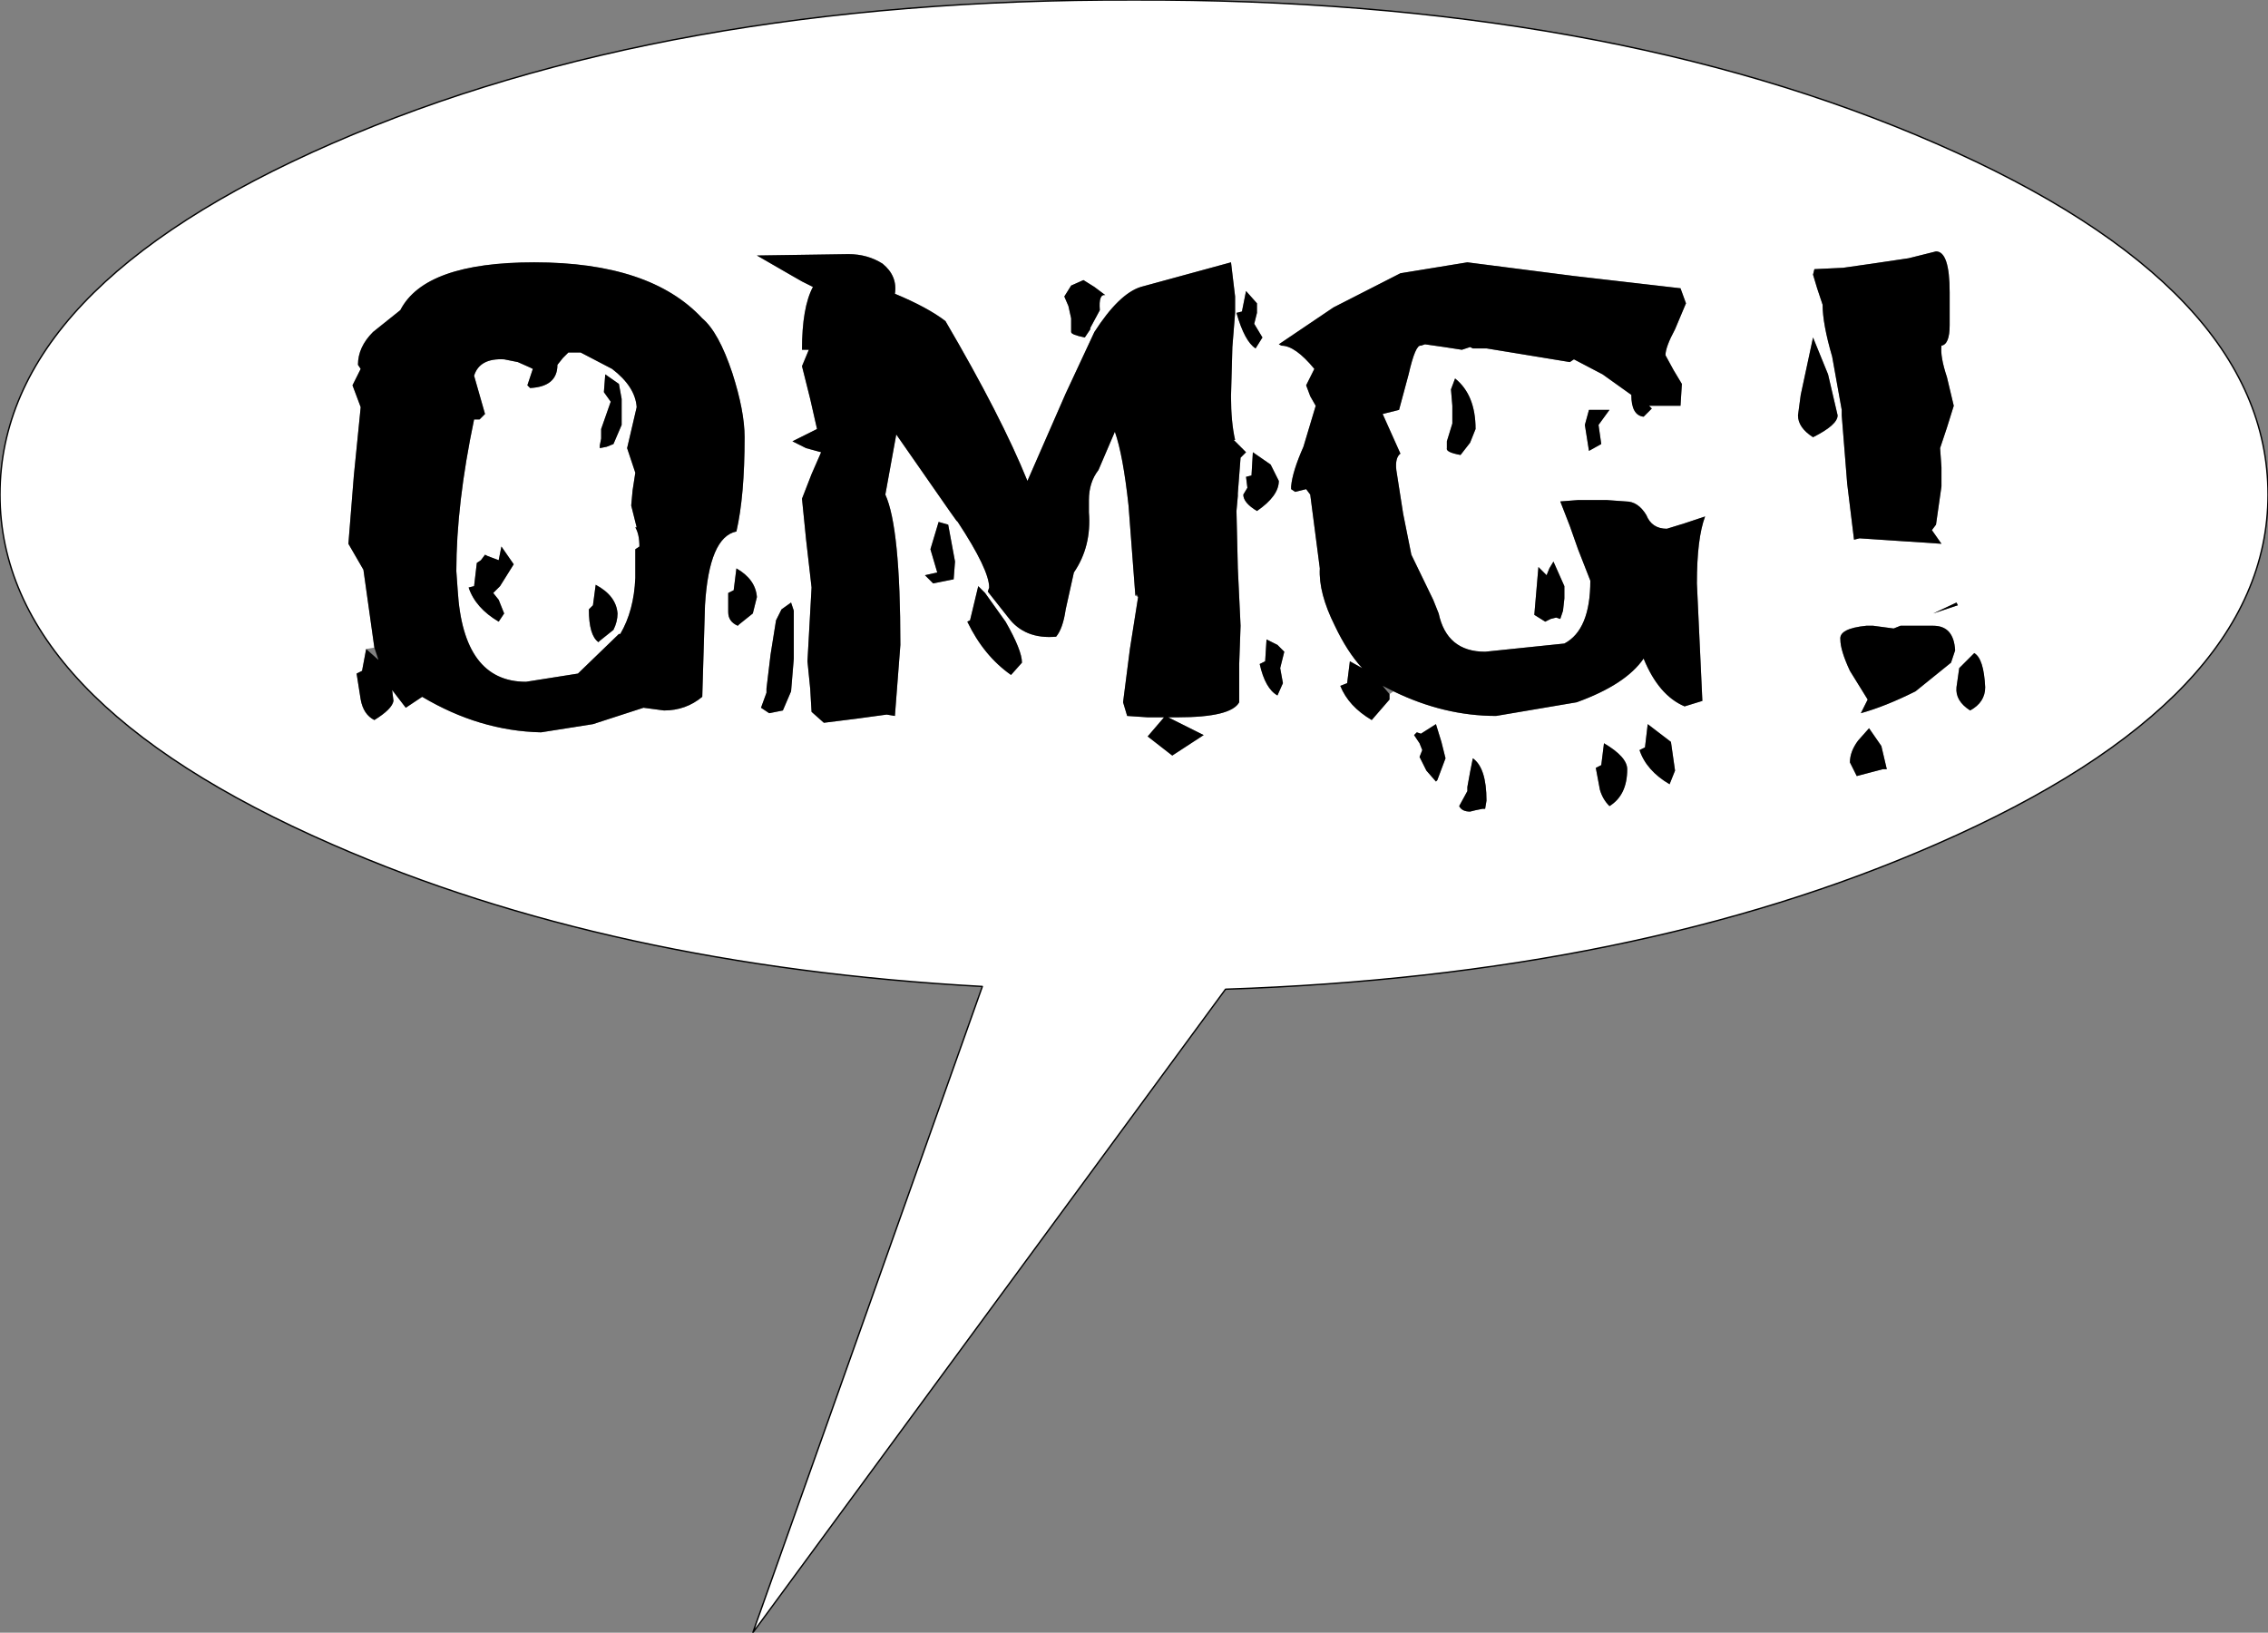 <?xml version="1.0" encoding="UTF-8" standalone="no"?>
<svg xmlns:ffdec="https://www.free-decompiler.com/flash" xmlns:xlink="http://www.w3.org/1999/xlink" ffdec:objectType="shape" height="59.75px" width="83.0px" xmlns="http://www.w3.org/2000/svg">
  <rect width="100%" height="100%" fill="#808080" stroke="none"/>
  <g transform="matrix(1.0, 0.0, 0.0, 1.0, 41.5, 39.0)">
    <path d="M0.15 -17.15 L-0.15 -15.25 -0.4 -13.3 -0.25 -12.8 0.5 -12.75 1.1 -12.75 0.5 -12.05 1.4 -11.35 2.55 -12.1 1.25 -12.75 1.6 -12.75 Q3.55 -12.75 3.85 -13.3 L3.85 -14.7 3.9 -16.1 3.8 -18.2 3.75 -20.3 3.8 -20.85 3.8 -20.95 3.9 -22.25 4.1 -22.45 3.65 -22.9 3.7 -22.9 Q3.55 -23.55 3.55 -24.5 L3.6 -26.3 3.7 -27.55 3.7 -28.15 3.55 -29.4 0.25 -28.5 Q-0.55 -28.25 -1.45 -26.85 L-2.5 -24.6 -3.9 -21.4 Q-4.85 -23.75 -6.9 -27.25 -7.55 -27.75 -8.75 -28.25 -8.65 -28.9 -9.2 -29.35 -9.75 -29.7 -10.45 -29.7 L-13.8 -29.65 -12.5 -28.9 -12.15 -28.7 -11.75 -28.5 Q-12.15 -27.75 -12.15 -26.2 L-11.9 -26.2 -12.15 -25.6 -11.85 -24.4 -11.6 -23.3 -12.5 -22.85 -12.0 -22.6 -11.45 -22.45 -11.8 -21.65 -12.15 -20.75 -12.0 -19.25 -11.8 -17.5 -11.95 -14.8 -11.85 -13.8 -11.8 -12.95 -11.35 -12.55 -10.15 -12.7 -9.05 -12.85 -8.75 -12.8 -8.55 -15.4 Q-8.55 -19.7 -9.1 -20.9 L-8.7 -23.1 -6.75 -20.3 -6.5 -19.95 -6.45 -19.9 Q-5.3 -18.15 -5.3 -17.5 L-5.35 -17.35 -4.6 -16.4 Q-4.0 -15.6 -2.85 -15.7 -2.6 -16.0 -2.5 -16.7 L-2.2 -18.05 Q-1.55 -19.0 -1.65 -20.25 L-1.65 -20.7 Q-1.65 -21.35 -1.3 -21.8 L-0.7 -23.2 Q-0.4 -22.35 -0.2 -20.5 L0.05 -17.2 0.15 -17.15 M25.4 -25.3 L24.85 -26.65 24.4 -24.55 24.3 -23.8 Q24.3 -23.35 24.85 -23.0 25.75 -23.45 25.75 -23.8 L25.4 -25.3 M24.9 -29.15 L24.85 -28.95 25.0 -28.45 25.2 -27.85 Q25.2 -27.15 25.55 -25.95 L25.9 -24.0 25.9 -23.85 25.9 -23.8 26.1 -21.3 26.35 -19.25 26.55 -19.3 29.55 -19.1 29.2 -19.6 29.35 -19.8 29.55 -21.2 29.55 -21.9 29.5 -22.6 29.75 -23.35 30.0 -24.15 29.75 -25.2 Q29.5 -25.95 29.55 -26.35 29.85 -26.4 29.85 -27.1 L29.85 -28.3 Q29.85 -29.8 29.35 -29.8 L28.35 -29.55 27.0 -29.35 25.95 -29.2 24.9 -29.15 M9.5 -13.7 Q11.35 -12.8 13.25 -12.8 L16.2 -13.3 Q18.0 -13.95 18.65 -14.9 19.2 -13.55 20.15 -13.15 L20.8 -13.35 20.7 -15.5 20.6 -17.65 Q20.6 -19.3 20.9 -20.1 L20.15 -19.85 19.5 -19.65 Q18.95 -19.65 18.75 -20.15 18.45 -20.65 18.0 -20.65 L17.3 -20.7 16.25 -20.7 15.6 -20.65 15.95 -19.75 16.25 -18.9 16.7 -17.75 Q16.7 -15.95 15.75 -15.45 L12.85 -15.15 Q11.45 -15.15 11.15 -16.55 L10.95 -17.05 10.15 -18.7 9.85 -20.2 9.6 -21.8 Q9.55 -22.25 9.75 -22.4 L9.1 -23.85 9.7 -24.0 10.05 -25.3 Q10.3 -26.4 10.5 -26.35 L10.65 -26.4 11.35 -26.3 12.0 -26.2 12.3 -26.3 12.4 -26.25 12.9 -26.25 15.95 -25.75 16.1 -25.85 17.15 -25.3 18.2 -24.55 Q18.2 -23.8 18.65 -23.75 L18.95 -24.05 18.85 -24.15 20.0 -24.15 20.05 -24.95 19.75 -25.45 19.45 -26.0 Q19.45 -26.3 19.8 -26.95 L20.2 -27.9 20.0 -28.45 16.1 -28.9 12.2 -29.4 9.75 -29.0 7.3 -27.75 5.3 -26.4 5.4 -26.35 Q5.9 -26.35 6.6 -25.5 L6.3 -24.9 6.45 -24.5 6.65 -24.15 6.2 -22.65 Q5.8 -21.75 5.75 -21.2 L5.75 -21.1 5.9 -21.0 6.3 -21.1 6.45 -20.9 6.8 -18.2 Q6.75 -17.3 7.35 -16.1 7.8 -15.15 8.35 -14.55 L7.9 -14.8 7.8 -14.0 7.55 -13.9 Q7.85 -13.15 8.7 -12.65 L9.35 -13.4 9.35 -13.6 9.5 -13.7 M4.5 -27.9 L4.1 -28.35 3.95 -27.6 3.75 -27.55 Q4.05 -26.5 4.45 -26.25 L4.7 -26.65 4.4 -27.15 4.5 -27.55 4.5 -27.9 M26.5 -11.9 Q26.2 -11.5 26.2 -11.1 L26.45 -10.6 27.4 -10.85 27.55 -10.85 27.35 -11.7 26.9 -12.35 26.5 -11.9 M30.1 -16.95 L29.25 -16.55 30.15 -16.85 30.1 -16.95 M29.25 -16.1 L28.7 -16.1 28.1 -16.1 28.05 -16.1 27.8 -16.0 27.05 -16.1 26.8 -16.1 Q25.8 -16.0 25.85 -15.6 25.85 -15.2 26.2 -14.45 L26.85 -13.4 26.6 -12.9 Q27.5 -13.15 28.6 -13.7 L29.9 -14.75 30.05 -15.2 Q30.0 -16.1 29.25 -16.1 M30.6 -13.0 Q31.15 -13.3 31.15 -13.85 31.1 -14.9 30.75 -15.1 L30.2 -14.55 30.1 -13.85 Q30.05 -13.35 30.6 -13.0 M10.25 -12.1 L10.45 -11.8 10.55 -11.55 10.45 -11.3 10.7 -10.8 11.05 -10.4 11.1 -10.45 11.4 -11.25 11.25 -11.85 11.05 -12.5 10.5 -12.15 10.35 -12.2 10.25 -12.1 M12.75 -9.4 L12.85 -9.4 12.9 -9.7 Q12.9 -10.9 12.4 -11.25 L12.3 -10.75 12.2 -10.2 12.2 -10.05 11.9 -9.5 Q12.0 -9.3 12.3 -9.3 L12.5 -9.35 12.75 -9.4 M17.1 -11.0 L16.9 -10.9 17.05 -10.1 Q17.15 -9.75 17.4 -9.5 18.05 -9.9 18.05 -10.85 18.05 -11.3 17.2 -11.8 L17.1 -11.0 M18.7 -11.65 L18.5 -11.55 Q18.75 -10.8 19.6 -10.3 L19.8 -10.8 19.65 -11.85 18.8 -12.5 18.7 -11.65 M4.8 -14.8 L4.6 -14.7 Q4.8 -13.8 5.25 -13.55 L5.45 -14.0 5.35 -14.55 5.5 -15.15 5.25 -15.4 4.85 -15.6 4.8 -14.8 M5.0 -22.0 L4.35 -22.45 4.3 -21.6 4.1 -21.55 4.15 -21.15 4.0 -20.9 Q4.0 -20.6 4.5 -20.3 5.3 -20.85 5.3 -21.4 L5.0 -22.0 M14.65 -16.5 L15.05 -16.25 15.25 -16.35 15.45 -16.4 15.6 -16.35 15.7 -16.65 15.75 -17.1 15.75 -17.55 15.35 -18.45 15.2 -18.2 15.1 -17.95 14.8 -18.25 14.65 -16.5 M16.5 -23.45 L16.65 -22.5 17.1 -22.75 17.0 -23.45 17.4 -24.0 16.65 -24.0 16.5 -23.45 M11.75 -25.15 L11.6 -24.75 11.65 -24.15 11.65 -23.5 11.45 -22.85 11.45 -22.6 Q11.4 -22.45 11.95 -22.35 L12.3 -22.8 12.5 -23.3 Q12.5 -24.55 11.75 -25.15 M3.35 -2.8 L-13.95 20.75 -5.55 -2.9 Q-19.2 -3.65 -29.35 -8.1 -41.5 -13.4 -41.5 -20.9 -41.5 -28.45 -29.35 -33.75 -17.2 -39.05 0.0 -39.0 17.2 -39.05 29.35 -33.75 41.5 -28.45 41.5 -20.9 41.5 -13.4 29.35 -8.1 18.4 -3.3 3.35 -2.8 M-28.1 -15.25 L-28.25 -14.45 -28.45 -14.35 -28.3 -13.4 Q-28.2 -12.85 -27.8 -12.65 -27.15 -13.05 -27.1 -13.35 L-27.15 -13.75 -26.65 -13.1 -26.05 -13.5 Q-23.95 -12.25 -21.7 -12.2 L-19.8 -12.5 -17.95 -13.1 -17.2 -13.0 Q-16.4 -13.0 -15.8 -13.5 L-15.7 -16.85 Q-15.55 -19.35 -14.55 -19.55 -14.25 -20.85 -14.25 -23.0 -14.25 -23.95 -14.7 -25.35 -15.2 -26.85 -15.8 -27.35 -17.7 -29.4 -21.95 -29.4 -25.95 -29.4 -26.85 -27.65 L-27.85 -26.85 Q-28.4 -26.3 -28.4 -25.65 L-28.3 -25.5 -28.6 -24.9 -28.45 -24.5 -28.3 -24.1 -28.55 -21.6 -28.75 -19.1 -28.2 -18.15 -27.8 -15.3 -28.1 -15.25 M-18.85 -24.95 L-19.35 -25.3 -19.4 -24.65 -19.15 -24.3 -19.5 -23.3 -19.5 -22.95 -19.55 -22.7 -19.55 -22.6 -19.3 -22.65 -19.05 -22.75 -18.75 -23.45 -18.75 -24.4 -18.85 -24.95 M-20.25 -26.1 L-19.1 -25.5 Q-18.25 -24.85 -18.2 -24.1 L-18.55 -22.6 -18.25 -21.7 -18.35 -21.05 -18.4 -20.5 -18.2 -19.7 -18.25 -19.7 Q-18.1 -19.45 -18.1 -19.0 L-18.25 -18.9 -18.25 -17.85 Q-18.3 -16.65 -18.8 -15.8 L-18.85 -15.8 -20.35 -14.35 -22.25 -14.05 Q-24.55 -14.05 -24.75 -17.4 L-24.8 -18.1 Q-24.8 -20.55 -24.15 -23.65 L-23.95 -23.65 -23.75 -23.85 -23.95 -24.55 -24.15 -25.25 Q-23.95 -25.9 -23.05 -25.85 L-22.55 -25.75 -22.1 -25.55 -22.0 -25.5 -22.1 -25.2 -22.2 -24.9 -22.1 -24.8 Q-21.1 -24.85 -21.1 -25.65 L-20.9 -25.9 -20.7 -26.1 -20.25 -26.1 M-14.55 -18.2 L-14.65 -17.4 -14.85 -17.3 -14.85 -16.6 Q-14.85 -16.25 -14.5 -16.1 L-14.45 -16.15 -13.95 -16.55 -13.8 -17.15 Q-13.85 -17.8 -14.55 -18.2 M-12.45 -16.65 L-12.55 -16.95 -12.9 -16.7 -13.1 -16.3 -13.3 -15.05 -13.45 -13.8 -13.45 -13.65 -13.65 -13.1 -13.35 -12.9 -13.1 -12.95 -12.85 -13.0 -12.55 -13.7 -12.45 -14.9 -12.45 -16.65 M-19.55 -15.55 L-19.05 -15.95 Q-18.9 -16.25 -18.9 -16.55 -18.95 -17.2 -19.7 -17.6 L-19.8 -16.85 -19.95 -16.7 Q-19.95 -15.75 -19.6 -15.5 L-19.55 -15.55 M-5.5 -17.35 L-5.7 -17.55 -6.0 -16.3 -6.1 -16.25 Q-5.5 -15.0 -4.5 -14.3 L-4.1 -14.75 Q-4.1 -15.2 -4.7 -16.25 L-5.45 -17.3 -5.5 -17.35 M-7.15 -19.9 L-7.45 -18.9 -7.2 -18.05 -7.65 -17.95 -7.35 -17.65 -6.6 -17.8 -6.55 -18.45 -6.8 -19.8 -7.15 -19.9 M-23.65 -18.65 L-23.75 -18.7 -23.9 -18.5 -24.05 -18.4 -24.15 -17.55 -24.35 -17.5 Q-24.1 -16.75 -23.25 -16.25 L-23.05 -16.55 -23.25 -17.05 -23.45 -17.3 -23.2 -17.55 -22.7 -18.35 -23.15 -19.0 -23.25 -18.5 -23.65 -18.65 M-1.85 -28.75 L-2.3 -28.55 -2.55 -28.15 -2.4 -27.8 -2.3 -27.35 -2.3 -26.85 Q-2.3 -26.75 -1.8 -26.65 L-1.6 -26.95 -1.6 -27.0 -1.25 -27.65 Q-1.3 -28.25 -1.05 -28.2 L-1.45 -28.5 -1.85 -28.75" fill="#ffffff" fill-rule="evenodd" stroke="none"/>
    <path d="M24.9 -29.15 L25.95 -29.2 27.0 -29.35 28.35 -29.55 29.35 -29.8 Q29.85 -29.8 29.85 -28.3 L29.85 -27.1 Q29.85 -26.4 29.55 -26.35 29.5 -25.95 29.75 -25.2 L30.0 -24.15 29.75 -23.35 29.5 -22.6 29.55 -21.9 29.55 -21.2 29.35 -19.8 29.2 -19.6 29.55 -19.1 26.55 -19.3 26.35 -19.25 26.1 -21.3 25.9 -23.8 25.9 -23.85 25.9 -24.0 25.55 -25.95 Q25.2 -27.15 25.2 -27.85 L25.0 -28.45 24.85 -28.95 24.9 -29.15 M25.4 -25.3 L25.75 -23.8 Q25.75 -23.45 24.85 -23.0 24.3 -23.35 24.3 -23.8 L24.4 -24.55 24.85 -26.65 25.4 -25.3 M0.05 -17.2 L-0.2 -20.5 Q-0.4 -22.35 -0.7 -23.2 L-1.3 -21.8 Q-1.65 -21.35 -1.65 -20.7 L-1.65 -20.25 Q-1.55 -19.0 -2.2 -18.05 L-2.5 -16.7 Q-2.6 -16.0 -2.85 -15.7 -4.0 -15.6 -4.6 -16.4 L-5.35 -17.35 -5.3 -17.5 Q-5.3 -18.15 -6.45 -19.9 L-6.5 -19.95 -6.75 -20.3 -8.7 -23.1 -9.1 -20.9 Q-8.55 -19.7 -8.55 -15.4 L-8.75 -12.8 -9.05 -12.85 -10.15 -12.7 -11.35 -12.55 -11.8 -12.95 -11.85 -13.8 -11.95 -14.8 -11.8 -17.5 -12.0 -19.25 -12.15 -20.75 -11.8 -21.65 -11.45 -22.45 -12.0 -22.6 -12.5 -22.85 -11.6 -23.3 -11.85 -24.4 -12.15 -25.6 -11.9 -26.2 -12.15 -26.2 Q-12.15 -27.75 -11.75 -28.5 L-12.15 -28.7 -12.5 -28.9 -13.8 -29.65 -10.45 -29.7 Q-9.75 -29.7 -9.2 -29.35 -8.65 -28.9 -8.75 -28.25 -7.55 -27.75 -6.9 -27.25 -4.85 -23.75 -3.9 -21.4 L-2.5 -24.6 -1.45 -26.85 Q-0.55 -28.25 0.25 -28.5 L3.55 -29.4 3.7 -28.15 3.7 -27.55 3.6 -26.3 3.55 -24.5 Q3.55 -23.55 3.7 -22.9 L3.65 -22.9 4.1 -22.45 3.9 -22.25 3.8 -20.95 3.8 -20.85 3.75 -20.3 3.8 -18.2 3.9 -16.1 3.85 -14.7 3.85 -13.3 Q3.55 -12.75 1.6 -12.75 L1.25 -12.75 2.55 -12.1 1.4 -11.35 0.5 -12.05 1.1 -12.75 0.5 -12.75 -0.25 -12.8 -0.4 -13.3 -0.15 -15.25 0.15 -17.15 0.1 -17.25 0.05 -17.2 M4.5 -27.9 L4.5 -27.55 4.4 -27.15 4.7 -26.65 4.45 -26.25 Q4.05 -26.5 3.75 -27.55 L3.95 -27.6 4.1 -28.35 4.5 -27.9 M9.35 -13.6 L9.35 -13.4 8.7 -12.65 Q7.85 -13.15 7.55 -13.9 L7.8 -14.0 7.9 -14.8 8.35 -14.55 Q7.8 -15.15 7.35 -16.1 6.75 -17.3 6.8 -18.2 L6.45 -20.9 6.3 -21.1 5.9 -21.0 5.75 -21.1 5.75 -21.2 Q5.8 -21.75 6.2 -22.65 L6.65 -24.15 6.45 -24.5 6.3 -24.9 6.6 -25.5 Q5.9 -26.35 5.4 -26.35 L5.3 -26.4 7.3 -27.75 9.75 -29.0 12.2 -29.4 16.1 -28.9 20.0 -28.45 20.2 -27.9 19.8 -26.95 Q19.45 -26.3 19.45 -26.0 L19.75 -25.45 20.05 -24.95 20.0 -24.15 18.85 -24.15 18.95 -24.05 18.65 -23.75 Q18.2 -23.8 18.2 -24.55 L17.15 -25.3 16.1 -25.85 15.95 -25.75 12.9 -26.25 12.4 -26.25 12.3 -26.3 12.0 -26.2 11.35 -26.3 10.65 -26.4 10.5 -26.35 Q10.3 -26.4 10.05 -25.3 L9.7 -24.0 9.1 -23.85 9.75 -22.4 Q9.55 -22.25 9.6 -21.8 L9.85 -20.2 10.15 -18.7 10.95 -17.05 11.15 -16.55 Q11.45 -15.15 12.85 -15.15 L15.75 -15.45 Q16.7 -15.95 16.7 -17.75 L16.25 -18.9 15.95 -19.75 15.6 -20.65 16.25 -20.7 17.3 -20.7 18.0 -20.65 Q18.45 -20.65 18.75 -20.15 18.95 -19.65 19.5 -19.65 L20.15 -19.85 20.9 -20.1 Q20.6 -19.3 20.6 -17.65 L20.7 -15.5 20.8 -13.35 20.15 -13.15 Q19.2 -13.55 18.65 -14.9 18.0 -13.95 16.2 -13.3 L13.25 -12.8 Q11.35 -12.8 9.5 -13.7 L9.1 -13.9 9.35 -13.6 M11.75 -25.15 Q12.5 -24.55 12.5 -23.3 L12.3 -22.8 11.95 -22.35 Q11.4 -22.45 11.45 -22.6 L11.45 -22.85 11.65 -23.5 11.65 -24.15 11.6 -24.75 11.75 -25.15 M16.5 -23.45 L16.65 -24.0 17.4 -24.0 17.0 -23.45 17.1 -22.75 16.65 -22.5 16.5 -23.45 M14.65 -16.5 L14.8 -18.25 15.1 -17.95 15.2 -18.2 15.35 -18.45 15.75 -17.55 15.75 -17.1 15.7 -16.65 15.6 -16.35 15.45 -16.4 15.25 -16.35 15.05 -16.25 14.65 -16.5 M5.0 -22.0 L5.3 -21.4 Q5.3 -20.85 4.5 -20.3 4.0 -20.6 4.0 -20.9 L4.15 -21.15 4.1 -21.55 4.3 -21.6 4.35 -22.45 5.0 -22.0 M4.8 -14.8 L4.85 -15.6 5.25 -15.4 5.5 -15.15 5.35 -14.55 5.45 -14.0 5.25 -13.55 Q4.8 -13.8 4.6 -14.7 L4.8 -14.8 M18.7 -11.65 L18.8 -12.5 19.65 -11.85 19.8 -10.8 19.6 -10.3 Q18.75 -10.8 18.5 -11.55 L18.7 -11.65 M17.1 -11.0 L17.2 -11.8 Q18.05 -11.3 18.05 -10.85 18.05 -9.9 17.4 -9.5 17.15 -9.75 17.05 -10.1 L16.9 -10.9 17.1 -11.0 M12.75 -9.4 L12.5 -9.35 12.3 -9.3 Q12.0 -9.3 11.9 -9.5 L12.2 -10.05 12.2 -10.2 12.3 -10.75 12.4 -11.25 Q12.9 -10.9 12.9 -9.7 L12.85 -9.4 12.75 -9.4 M10.25 -12.1 L10.35 -12.2 10.5 -12.15 11.05 -12.5 11.25 -11.85 11.4 -11.25 11.1 -10.45 11.05 -10.4 10.7 -10.8 10.45 -11.3 10.55 -11.55 10.45 -11.8 10.25 -12.1 M30.6 -13.0 Q30.05 -13.35 30.1 -13.85 L30.2 -14.55 30.75 -15.1 Q31.1 -14.9 31.15 -13.85 31.15 -13.3 30.6 -13.0 M29.25 -16.1 Q30.0 -16.1 30.05 -15.2 L29.9 -14.75 28.6 -13.7 Q27.5 -13.15 26.6 -12.9 L26.85 -13.4 26.2 -14.45 Q25.85 -15.2 25.85 -15.6 25.8 -16.0 26.8 -16.1 L27.05 -16.1 27.8 -16.0 28.05 -16.1 28.1 -16.1 28.7 -16.1 29.25 -16.1 M30.1 -16.95 L30.15 -16.85 29.25 -16.55 30.1 -16.95 M26.5 -11.9 L26.9 -12.35 27.35 -11.7 27.55 -10.85 27.4 -10.85 26.45 -10.6 26.2 -11.1 Q26.2 -11.5 26.5 -11.9 M-20.25 -26.1 L-20.7 -26.1 -20.9 -25.9 -21.1 -25.65 Q-21.1 -24.85 -22.1 -24.8 L-22.2 -24.9 -22.1 -25.2 -22.0 -25.5 -22.1 -25.55 -22.55 -25.75 -23.05 -25.85 Q-23.95 -25.9 -24.15 -25.25 L-23.95 -24.55 -23.75 -23.85 -23.95 -23.65 -24.15 -23.65 Q-24.8 -20.55 -24.8 -18.1 L-24.75 -17.4 Q-24.55 -14.05 -22.25 -14.05 L-20.35 -14.35 -18.85 -15.8 -18.8 -15.8 Q-18.3 -16.65 -18.25 -17.85 L-18.25 -18.9 -18.1 -19.0 Q-18.1 -19.45 -18.25 -19.7 L-18.2 -19.7 -18.4 -20.5 -18.35 -21.05 -18.25 -21.7 -18.55 -22.6 -18.2 -24.1 Q-18.25 -24.85 -19.1 -25.5 L-20.25 -26.1 M-18.85 -24.95 L-18.75 -24.4 -18.75 -23.45 -19.05 -22.75 -19.3 -22.65 -19.55 -22.6 -19.55 -22.7 -19.5 -22.95 -19.5 -23.3 -19.15 -24.3 -19.4 -24.65 -19.35 -25.3 -18.85 -24.95 M-27.8 -15.3 L-28.2 -18.15 -28.75 -19.1 -28.55 -21.6 -28.3 -24.1 -28.45 -24.5 -28.6 -24.9 -28.3 -25.5 -28.4 -25.65 Q-28.4 -26.3 -27.85 -26.85 L-26.85 -27.65 Q-25.95 -29.4 -21.95 -29.4 -17.7 -29.4 -15.8 -27.35 -15.2 -26.85 -14.7 -25.35 -14.25 -23.95 -14.25 -23.0 -14.25 -20.85 -14.55 -19.55 -15.55 -19.35 -15.7 -16.85 L-15.8 -13.5 Q-16.4 -13.0 -17.2 -13.0 L-17.95 -13.1 -19.8 -12.5 -21.7 -12.2 Q-23.95 -12.25 -26.05 -13.5 L-26.65 -13.1 -27.15 -13.75 -27.1 -13.35 Q-27.15 -13.05 -27.8 -12.65 -28.2 -12.85 -28.3 -13.4 L-28.45 -14.35 -28.25 -14.45 -28.1 -15.25 -27.65 -14.85 -27.8 -15.3 M-1.85 -28.75 L-1.45 -28.5 -1.05 -28.2 Q-1.3 -28.25 -1.25 -27.65 L-1.6 -27.0 -1.6 -26.95 -1.8 -26.65 Q-2.3 -26.75 -2.3 -26.85 L-2.3 -27.35 -2.4 -27.8 -2.55 -28.15 -2.3 -28.55 -1.85 -28.75 M-23.65 -18.65 L-23.25 -18.5 -23.15 -19.0 -22.7 -18.35 -23.2 -17.55 -23.45 -17.3 -23.25 -17.05 -23.05 -16.55 -23.25 -16.25 Q-24.1 -16.75 -24.35 -17.5 L-24.15 -17.55 -24.05 -18.4 -23.9 -18.5 -23.75 -18.7 -23.65 -18.65 M-7.15 -19.9 L-6.8 -19.8 -6.55 -18.45 -6.6 -17.8 -7.35 -17.65 -7.65 -17.95 -7.2 -18.05 -7.45 -18.9 -7.15 -19.9 M-5.5 -17.35 L-5.45 -17.3 -4.7 -16.25 Q-4.1 -15.2 -4.1 -14.75 L-4.5 -14.3 Q-5.5 -15.0 -6.1 -16.25 L-6.0 -16.3 -5.7 -17.55 -5.5 -17.35 M-19.55 -15.55 L-19.6 -15.5 Q-19.95 -15.75 -19.95 -16.7 L-19.8 -16.85 -19.7 -17.6 Q-18.95 -17.2 -18.9 -16.55 -18.9 -16.25 -19.05 -15.95 L-19.55 -15.55 M-12.45 -16.65 L-12.45 -14.9 -12.55 -13.7 -12.85 -13.0 -13.1 -12.95 -13.35 -12.9 -13.65 -13.1 -13.45 -13.65 -13.45 -13.8 -13.3 -15.05 -13.1 -16.3 -12.9 -16.7 -12.55 -16.95 -12.45 -16.65 M-14.55 -18.2 Q-13.85 -17.8 -13.8 -17.15 L-13.95 -16.55 -14.45 -16.15 -14.5 -16.1 Q-14.85 -16.25 -14.85 -16.6 L-14.85 -17.3 -14.65 -17.4 -14.55 -18.2" fill="#000000" fill-rule="evenodd" stroke="none"/>
    <path d="M3.35 -2.8 L-13.95 20.75 -5.55 -2.9 Q-19.2 -3.65 -29.35 -8.1 -41.5 -13.4 -41.5 -20.9 -41.5 -28.45 -29.35 -33.75 -17.2 -39.05 0.0 -39.0 17.2 -39.05 29.35 -33.75 41.5 -28.45 41.5 -20.9 41.5 -13.4 29.35 -8.1 18.4 -3.3 3.35 -2.8 Z" fill="none" stroke="#000000" stroke-linecap="round" stroke-linejoin="round" stroke-width="0.05"/>
  </g>
</svg>
